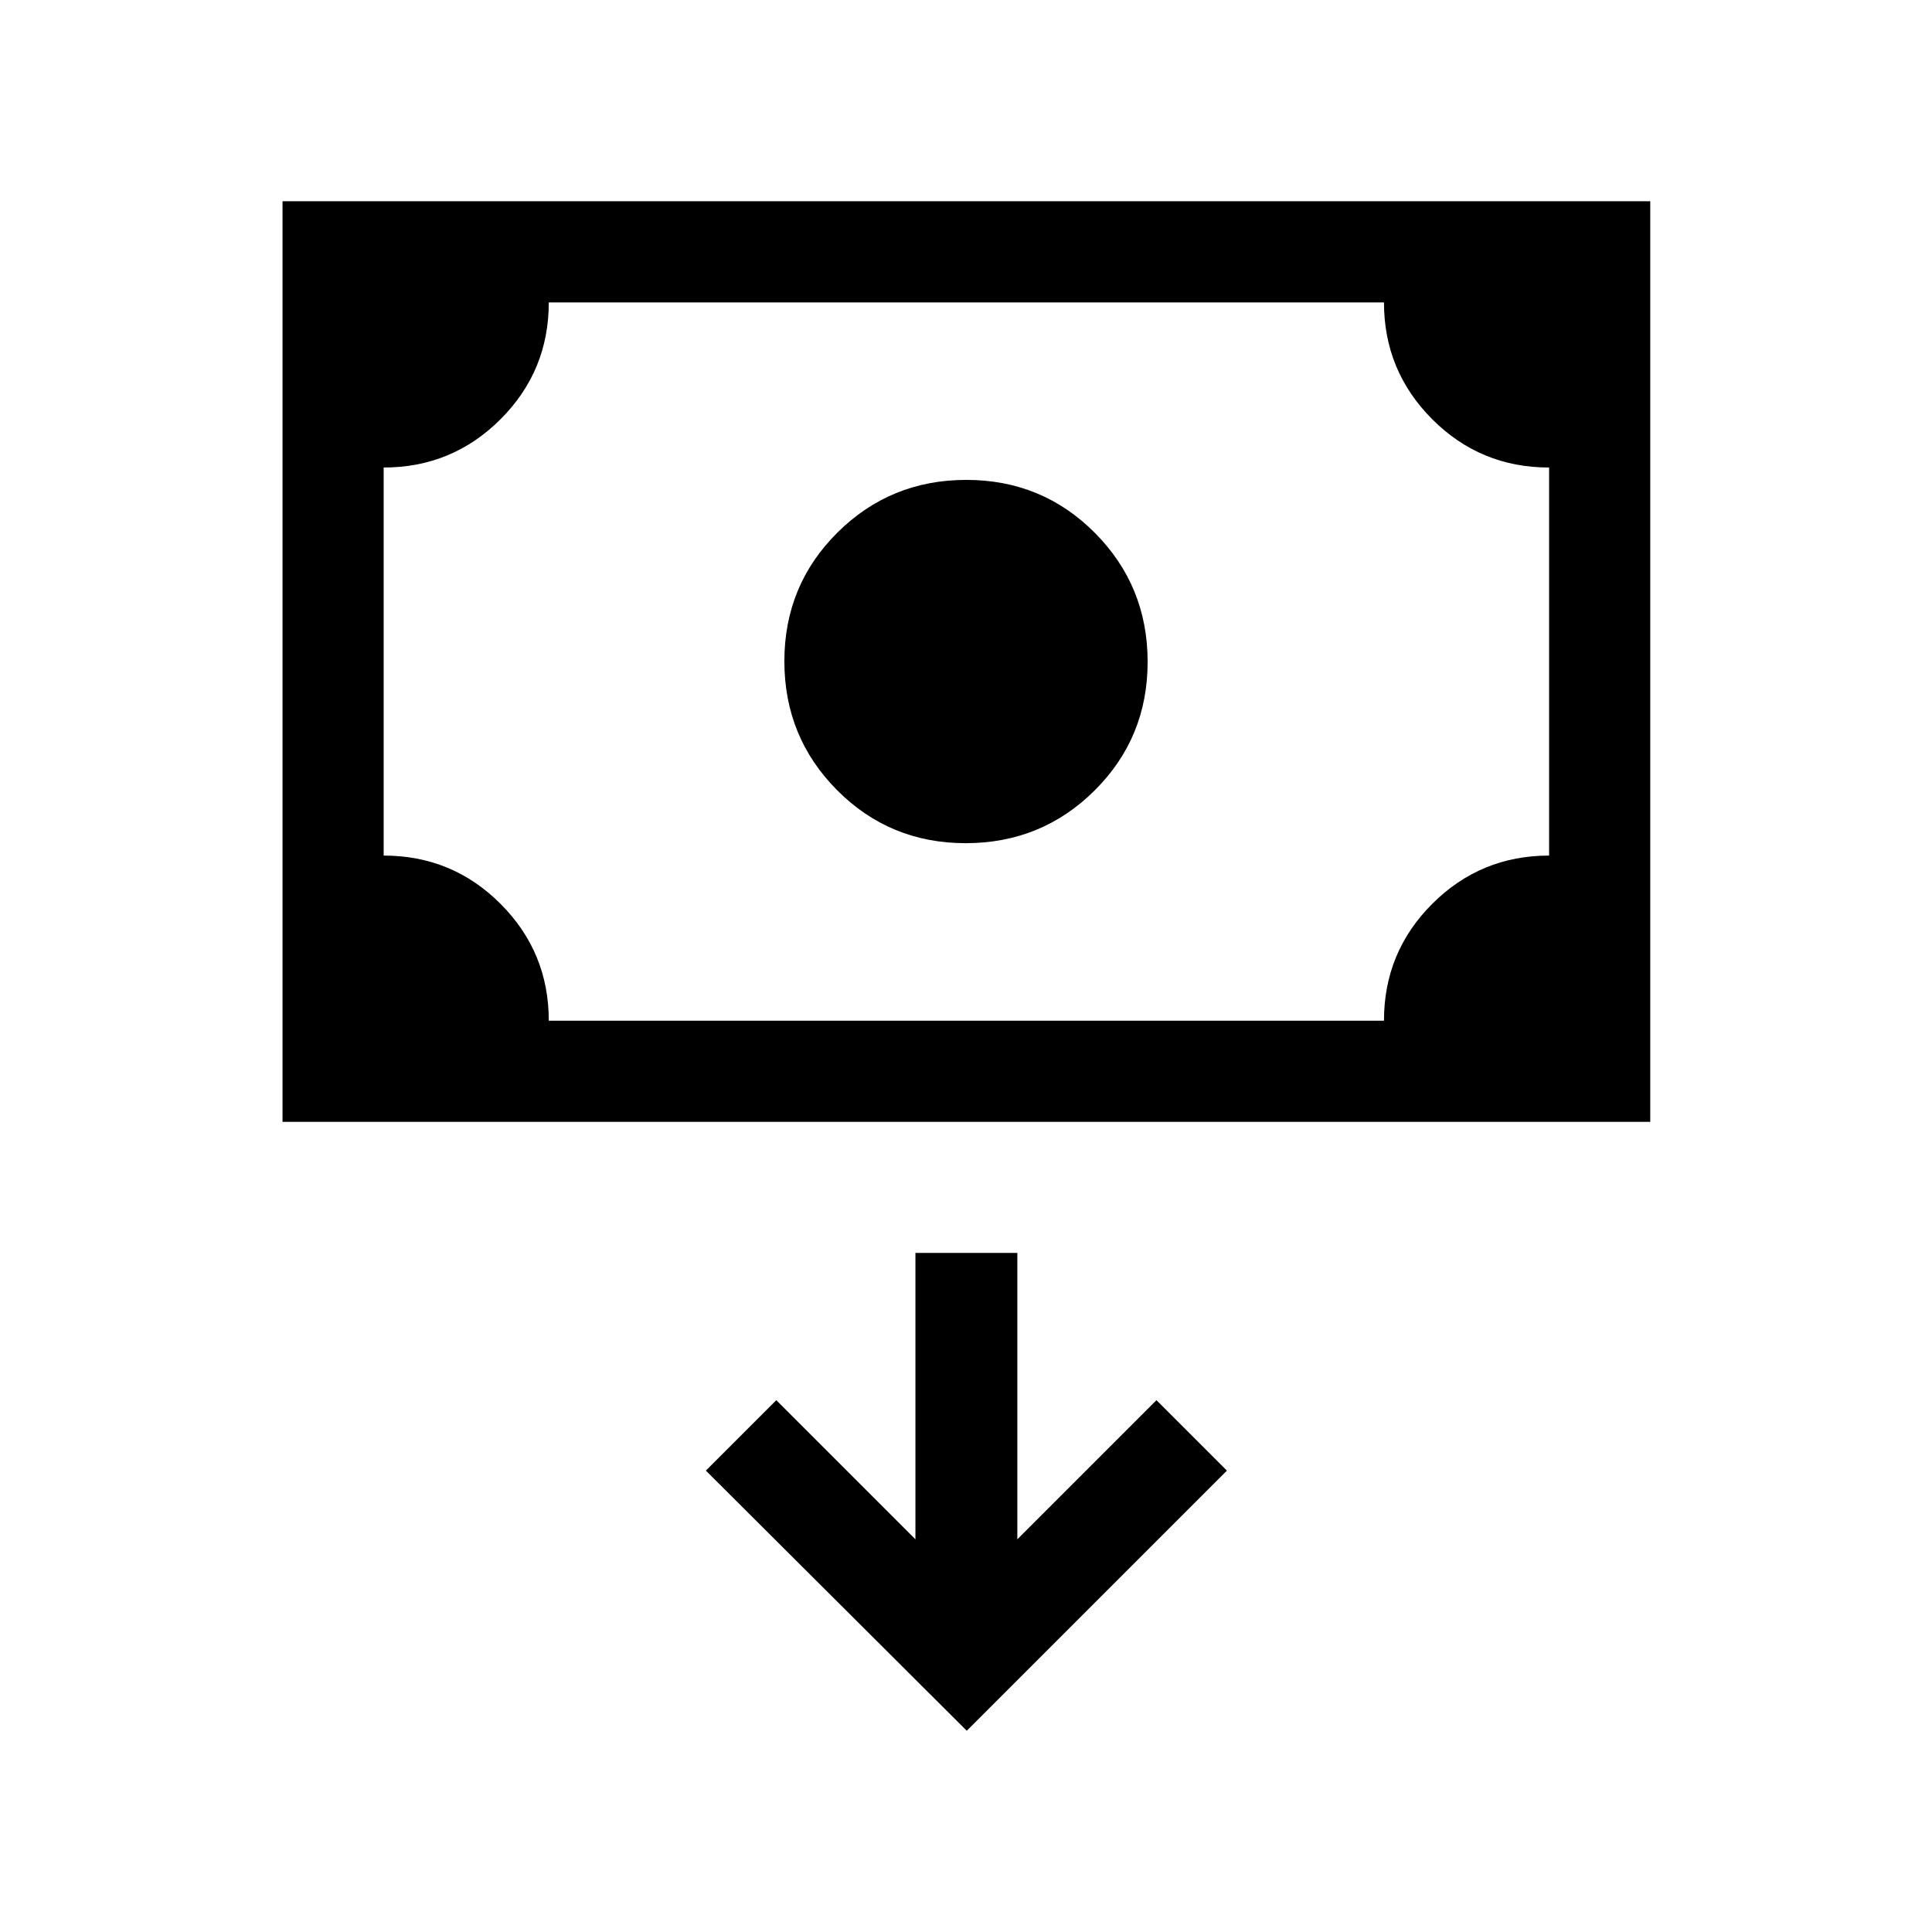 <svg xmlns="http://www.w3.org/2000/svg" height="40" viewBox="0 -960 960 960" width="40"><path d="M479.84-541.03q-37.71 0-63.9-26.35-26.19-26.34-26.19-64.06 0-37.71 26.34-63.9 26.35-26.2 64.07-26.2 37.71 0 63.9 26.35 26.19 26.35 26.19 64.07 0 37.71-26.34 63.9-26.35 26.19-64.07 26.19ZM140.39-402.57V-860H820v457.43H140.39Zm132.3-50.25h415q0-34.13 24.01-58.09t58.04-23.96v-192.82q-34.12 0-58.09-24.01-23.96-24.01-23.96-58.04h-415q0 34.12-24.01 58.09-24.01 23.96-58.04 23.96v192.82q34.13 0 58.09 24.01t23.96 58.04Zm-82.05 0v-356.92 356.92ZM480.38-100l129.26-129.26-35-35-69.13 69.13v-142.31h-50.64v142.31l-69.13-69.13-35 35L480.38-100Z"/></svg>